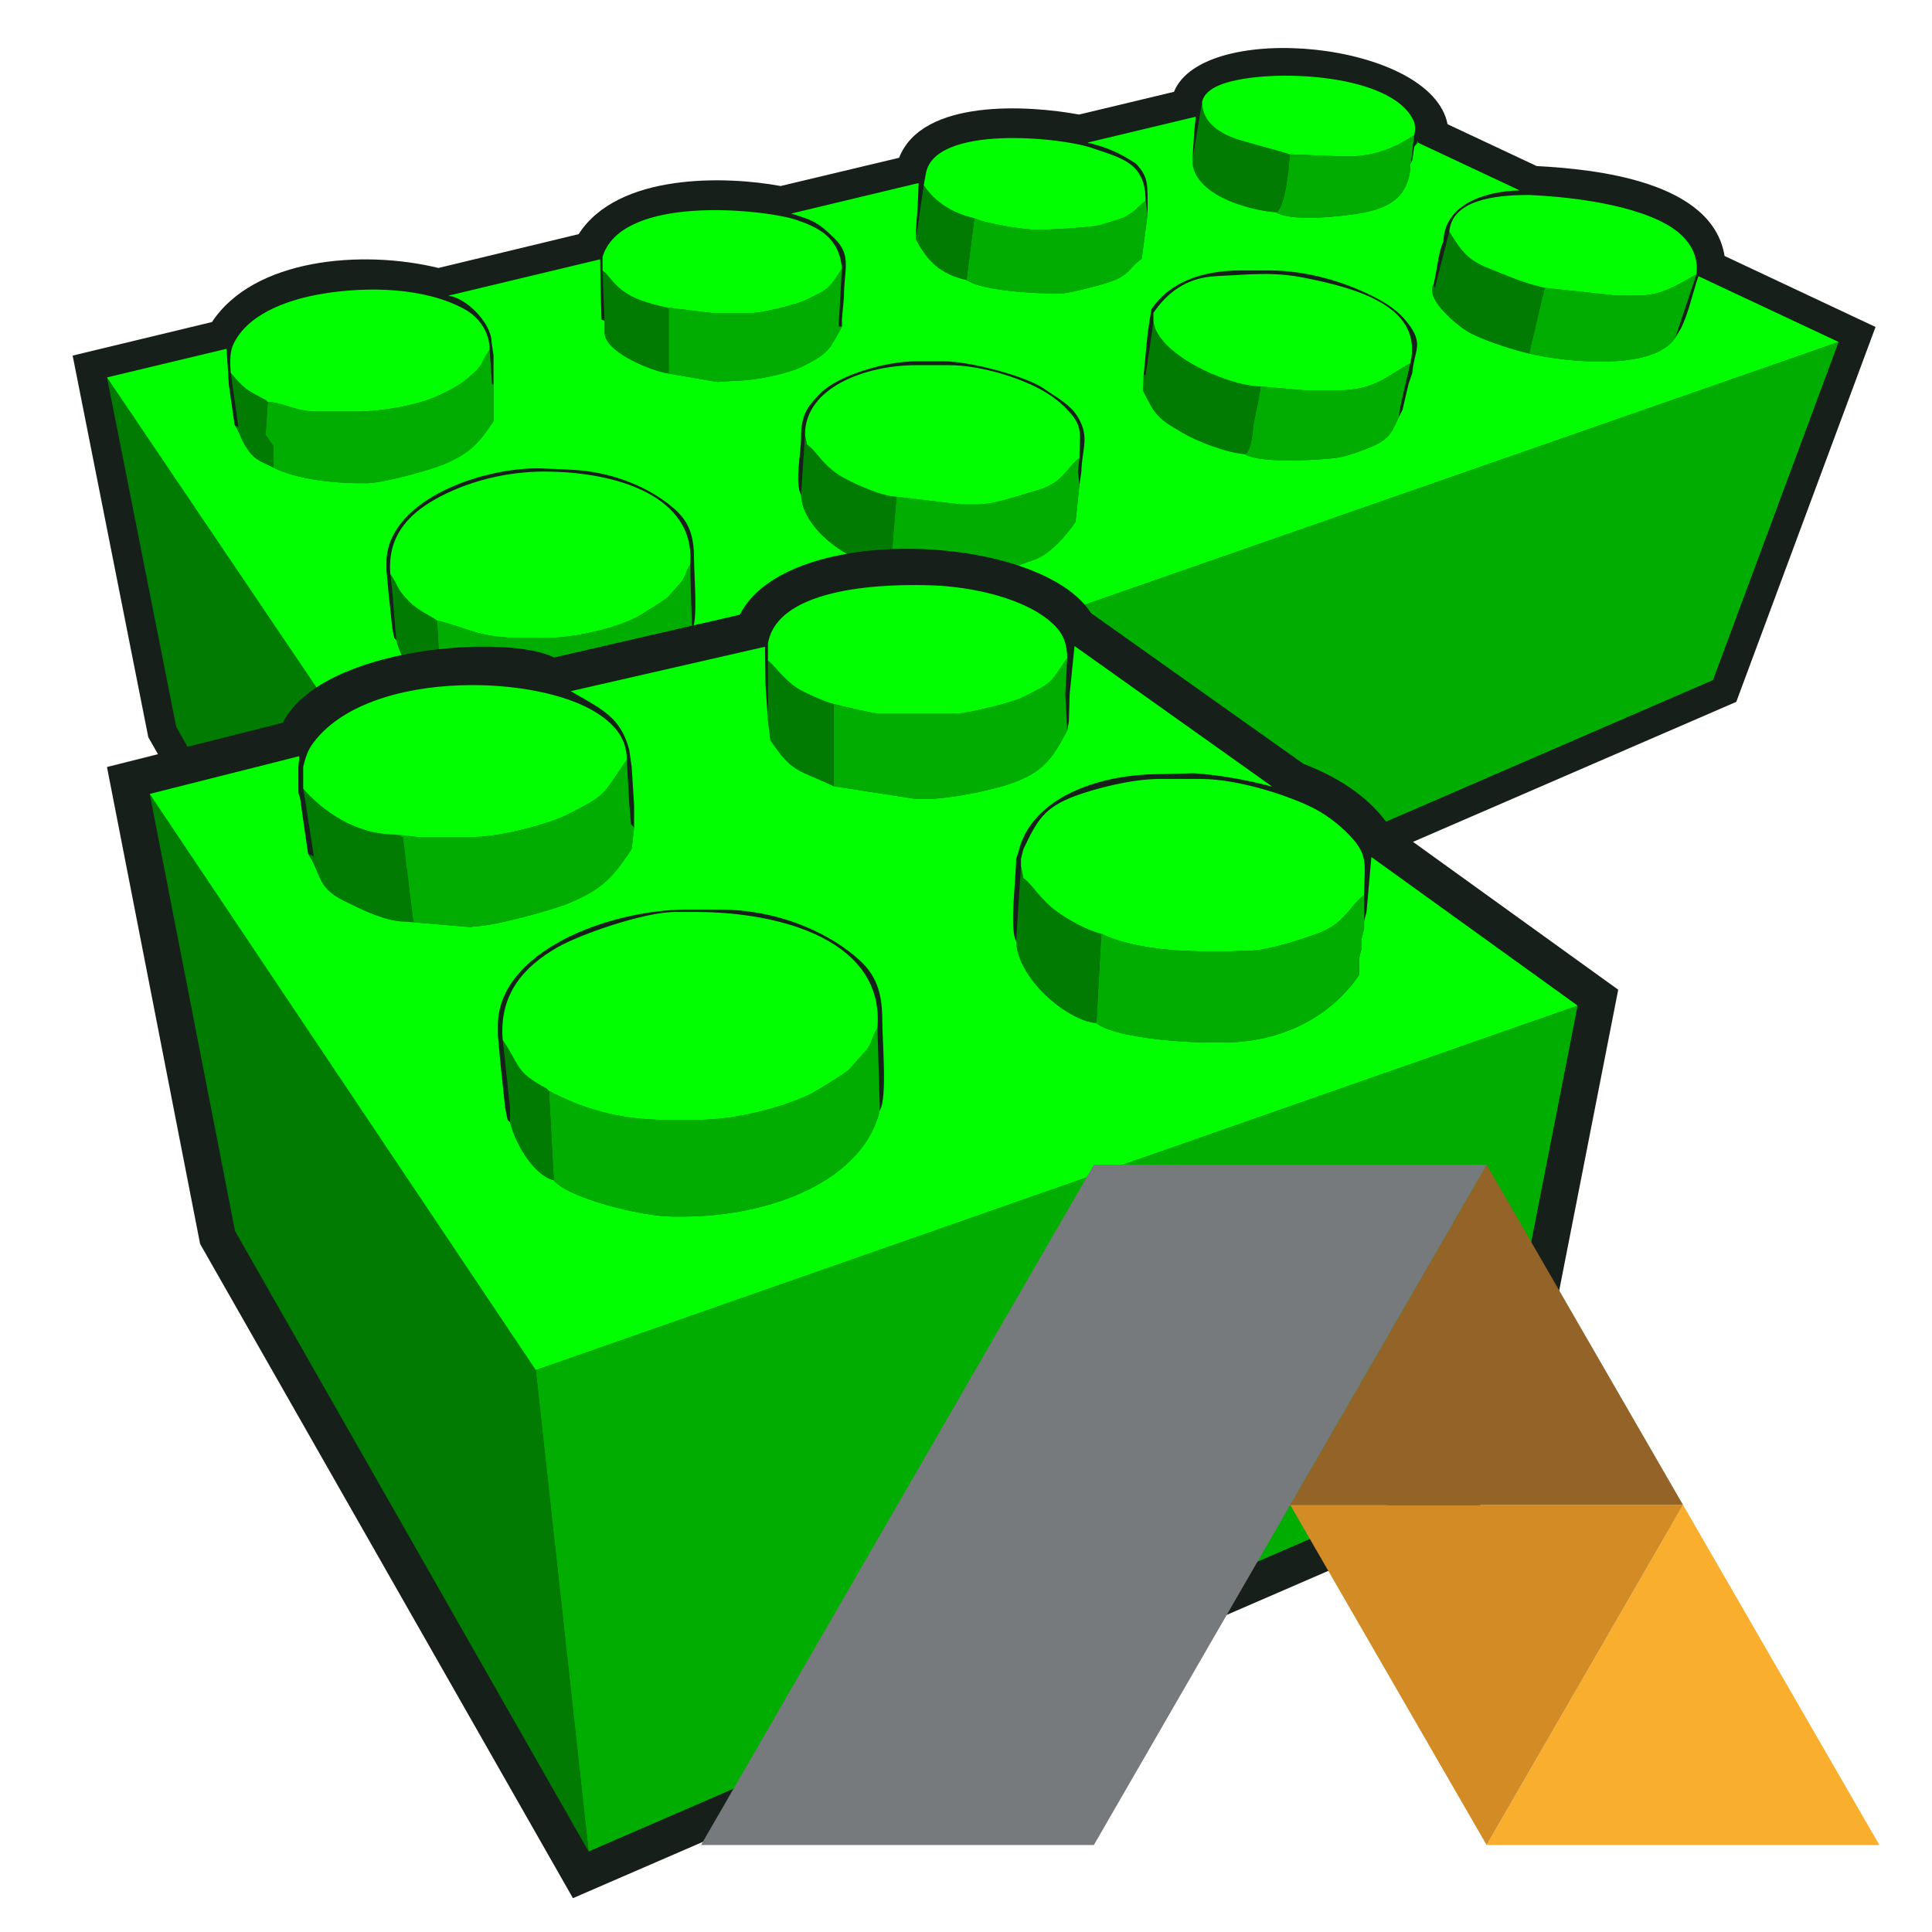 <?xml version="1.0" encoding="UTF-8" standalone="no"?>
<!-- Creator: CorelDRAW -->

<svg
   xmlns:dc="http://purl.org/dc/elements/1.1/"
   xmlns:cc="http://creativecommons.org/ns#"
   xmlns:rdf="http://www.w3.org/1999/02/22-rdf-syntax-ns#"
   xmlns:svg="http://www.w3.org/2000/svg"
   xmlns="http://www.w3.org/2000/svg"
   xmlns:sodipodi="http://sodipodi.sourceforge.net/DTD/sodipodi-0.dtd"
   xmlns:inkscape="http://www.inkscape.org/namespaces/inkscape"
   xml:space="preserve"
   width="600px"
   height="600px"
   style="shape-rendering:geometricPrecision; text-rendering:geometricPrecision; image-rendering:optimizeQuality; fill-rule:evenodd; clip-rule:evenodd"
   viewBox="0 0 600 600"
   version="1.1"
   id="svg22"
   sodipodi:docname="project-logo.svg"
   inkscape:version="0.92.1 r15371"><sodipodi:namedview
     pagecolor="#ffffff"
     bordercolor="#666666"
     borderopacity="1"
     objecttolerance="10"
     gridtolerance="10"
     guidetolerance="10"
     inkscape:pageopacity="0"
     inkscape:pageshadow="2"
     inkscape:window-width="1920"
     inkscape:window-height="1150"
     id="namedview24"
     showgrid="false"
     inkscape:zoom="0.39333333"
     inkscape:cx="500.07611"
     inkscape:cy="48.010395"
     inkscape:window-x="0"
     inkscape:window-y="30"
     inkscape:window-maximized="1"
     inkscape:current-layer="g4577" /><defs
     id="defs4"><style
       id="style2"
       type="text/css">
    .fil0 {fill:#1F1A17}
    .fil1 {fill:#7B0101}
    .fil2 {fill:#AD0101}
    .fil3 {fill:#FF0101}
   </style></defs><g
     id="Vrstva_2"
     transform="matrix(1.374,-0.538,0.38,1.906,283.09,391.591)" /><g
     id="g4577"><g
       transform="matrix(0.952,0,0,0.946,16.914,-23.861)"
       style="clip-rule:evenodd;fill-rule:evenodd;image-rendering:optimizeQuality;shape-rendering:geometricPrecision;text-rendering:geometricPrecision;opacity:1"
       id="g4609"><g
         id="Livello_x0020_1-7"><g
           id="_76285576"><path
             inkscape:connector-curvature="0"
             d="m 454.456,66.002 29.062,13.735 c 18.697,1.019 57.304,4.763 61.303,29.518 l 49.247,23.308 -45.431,123.072 -420.779,183.377 L 30.607,267.231 5.933,141.957 51.388,130.943 c 13.658,-20.926 49.078,-23.863 73.871,-17.746 l 45.731,-11.106 C 183.849,81.954 219.024,82.953 236.891,86.291 l 38.645,-9.276 c 7.531,-19.452 42.156,-17.292 58.704,-14.186 l 30.962,-7.463 c 9.485,-23.723 83.956,-16.657 89.254,10.637 z"
             class="fil0"
             id="_75493720"
             style="fill:#171f1a;opacity:1" /><polygon
             points="39.726,263.852 131.951,426.755 118.466,300.048 17.131,149.132 "
             class="fil1"
             id="_75377024"
             style="fill:#017b01;opacity:1" /><path
             inkscape:connector-curvature="0"
             d="m 357.937,134.944 -1.97,13.41 -0.646,-0.071 -0.284,5.074 c 4.11,8.437 4.85,9.185 12.994,13.967 4.517,2.652 13.823,6.455 20.311,6.995 2.362,-0.954 2.521,-8.461 3.018,-10.952 0.712,-3.571 1.772,-7.796 2.062,-11.273 -11.227,-0.251 -34.03,-10.836 -34.925,-21.59 z"
             class="fil1"
             id="_76285520"
             style="fill:#017b01;opacity:1" /><path
             inkscape:connector-curvature="0"
             d="m 449.936,118.438 c -3.086,4.969 7.646,13.55 11.041,15.629 4.302,2.633 14.526,5.939 20.074,7.231 l 5.08,-21.589 c -7.7,-1.794 -11.749,-3.83 -18.338,-6.427 -7.094,-2.795 -9.031,-6.086 -12.776,-11.988 l -4.73,18.51 z m 0.635,-3.175 -0.635,1.271 z m 1.904,-7.62 -0.635,1.271 z m 0.635,-3.174 -0.635,1.27 z"
             class="fil1"
             id="_77826296"
             style="fill:#017b01;opacity:1" /><path
             inkscape:connector-curvature="0"
             d="m 243.562,187.652 c 0.269,12.074 18.181,23.885 29.209,24.13 l 1.906,-23.495 c -4.84,-0.108 -13.744,-4.268 -17.264,-6.232 -6.922,-3.858 -8.549,-8.639 -11.946,-10.913 l -0.635,-3.175 z"
             class="fil1"
             id="_137696352"
             style="fill:#017b01;opacity:1" /><path
             inkscape:connector-curvature="0"
             d="m 374.371,58.748 -3.175,19.05 c 0,10.82 16.966,16.284 27.305,17.144 2.887,-1.165 4.358,-15.168 4.445,-19.05 -0.517,-0.36 -15.239,-4.25 -17.705,-5.155 -5.315,-1.95 -10.87,-5.51 -10.87,-11.989 z m -1.906,7.62 -0.635,1.904 z"
             class="fil1"
             id="_46662232"
             style="fill:#017b01;opacity:1" /><path
             inkscape:connector-curvature="0"
             d="m 179.426,130.502 v 3.81 c 0,6.236 13.507,11.896 19.685,13.336 h 1.27 V 126.692 l -1.27,-0.635 c -4.093,-0.953 -9.025,-2.364 -12.175,-4.334 -4.802,-3.004 -5.879,-6.071 -8.144,-7.73 l 0.635,15.875 z"
             class="fil1"
             id="_78641872"
             style="fill:#017b01;opacity:1" /><path
             inkscape:connector-curvature="0"
             d="m 281.026,103.832 c 3.748,7.081 7.709,11.285 16.511,13.336 L 300.076,96.848 c -7.477,-1.742 -12.679,-5.284 -16.51,-10.795 z m 0.636,-7.62 -0.636,4.446 z m 0.635,-9.524 -0.635,5.08 z"
             class="fil1"
             id="_77331888"
             style="fill:#017b01;opacity:1" /><path
             inkscape:connector-curvature="0"
             d="m 110.212,219.402 1.27,15.876 c 1.652,7.092 7.769,15.552 14.605,17.144 l -1.27,-23.495 c -3.306,-2.214 -6.167,-3.269 -9.05,-6.191 -4.543,-4.603 -3.168,-4.7 -6.19,-9.049 z"
             class="fil1"
             id="_137696640"
             style="fill:#017b01;opacity:1" /><path
             inkscape:connector-curvature="0"
             d="m 58.776,164.792 c 2.174,3.246 1.73,4.626 4.698,8.638 2.363,3.193 4.631,3.548 8.003,5.333 v -6.985 l -2.598,-3.769 0.692,-10.836 -0.635,-0.635 c -6.667,-3.528 -6.634,-3.372 -11.43,-8.89 l 2.507,17.833 z m 0,-2.54 -0.635,-1.904 z m -1.27,-8.255 -0.635,-2.539 z"
             class="fil1"
             id="_78162008"
             style="fill:#017b01;opacity:1" /><polygon
             points="118.466,300.048 131.951,426.755 541.048,248.47 582.016,137.488 "
             class="fil2"
             id="_76665864"
             style="fill:#01ad01;opacity:1" /><path
             inkscape:connector-curvature="0"
             d="m 124.817,228.928 1.27,23.495 c 2.558,3.492 21.175,7.62 27.94,7.62 h 2.54 c 22.919,0 47.128,-9.451 51.434,-27.94 l -0.635,-21.59 c -1.31,1.886 -1.477,4.169 -2.992,5.899 -1.672,1.91 -2.442,2.665 -4.15,4.739 -0.594,0.721 -9.582,6.356 -10.818,6.962 -6.592,3.235 -19.379,6.529 -29.03,6.529 h -8.255 c -13.74,0 -17.8,-3.5 -27.305,-5.714 z"
             class="fil2"
             id="_78258624-3"
             style="fill:#01ad01;opacity:1" /><path
             inkscape:connector-curvature="0"
             d="m 143.231,141.932 -0.635,-4.445 z m -1.27,-1.904 c -3.751,5.398 -1.288,4.312 -7.14,9.37 -2.939,2.542 -6.394,4.213 -9.998,5.876 -6.079,2.806 -17.626,5.074 -26.676,5.074 H 86.082 c -7.781,0 -11.116,-3.055 -16.511,-3.175 l -0.635,-0.635 0.635,0.635 -0.692,10.836 2.598,3.769 v 6.985 c 6.404,3.389 18.1,5.08 27.94,5.08 h 2.54 c 5.204,0 20.72,-4.337 24.973,-6.14 8.771,-3.722 11.471,-6.966 16.301,-14.179 v -16.511 4.446 l -0.48,-0.008 z"
             class="fil2"
             id="_77500776-5"
             style="fill:#01ad01;opacity:1" /><path
             inkscape:connector-curvature="0"
             d="m 274.676,188.287 -1.906,23.495 16.447,2.994 9.588,-0.454 c 7.276,0 14.983,-3.354 20.723,-5.312 5.384,-1.836 10.715,-8.207 13.567,-12.468 l 1.27,-12.065 -0.508,-4.445 0.508,-4.445 c -4.098,3.002 -5.384,8.215 -13.596,10.534 -4.728,1.334 -13.992,4.706 -19.423,4.706 h -5.716 z"
             class="fil2"
             id="_78207744-6"
             style="fill:#01ad01;opacity:1" /><path
             inkscape:connector-curvature="0"
             d="m 199.111,126.058 1.27,0.635 v 20.956 h -1.27 l 17.089,2.963 6.406,-0.424 c 6.358,0 17.066,-2.44 21.396,-4.639 8.344,-4.24 8.72,-5.252 12.894,-13.14 l -1.102,0.012 1.102,-19.062 c -4.331,6.826 -4.165,6.572 -11.831,10.393 -2.519,1.255 -14.086,4.212 -17.38,4.212 H 214.351 Z m 57.785,3.81 0.635,-6.985 z"
             class="fil2"
             id="_75510104-2"
             style="fill:#01ad01;opacity:1" /><path
             inkscape:connector-curvature="0"
             d="m 300.076,96.848 -2.539,20.32 c 4.946,3.437 21.396,4.445 30.48,4.445 2.725,0 12.766,-2.682 15.479,-3.571 7.704,-2.521 6.824,-4.934 11.191,-7.859 l 1.904,-14.605 -0.635,-4.445 c -2.354,1.724 -2.738,2.928 -6.353,5.077 -1.603,0.953 -5.72,1.967 -8.028,2.767 -2.495,0.864 -16.778,1.681 -20.544,1.681 -5.41,0 -17.495,-2.15 -20.956,-3.81 z"
             class="fil2"
             id="_75139072-9"
             style="fill:#01ad01;opacity:1" /><path
             inkscape:connector-curvature="0"
             d="m 393.421,152.093 c -0.289,3.476 -1.35,7.702 -2.062,11.273 -0.497,2.491 -0.656,9.998 -3.018,10.952 4.817,3.056 22.746,2.062 29.8,1.225 3.233,-0.384 10.441,-3.05 12.87,-4.276 4.877,-2.461 5.33,-4.504 7.495,-9.016 l 0.604,-3.816 1.864,-8.26 0.62,-2.518 0.722,-3.186 c -7.192,3.805 -11.477,8.89 -23.495,8.89 h -10.795 z"
             class="fil2"
             id="_77970704"
             style="fill:#01ad01;opacity:1" /><path
             inkscape:connector-curvature="0"
             d="m 486.131,119.708 -5.08,21.589 c 13.246,3.086 40.529,5.516 47.624,-5.08 l 6.985,-20.956 c -5.106,2.702 -10.664,6.985 -19.05,6.985 h -6.985 z m 50.165,-3.81 -0.635,0.635 z m -0.635,1.904 -0.635,0.635 z m -1.27,3.175 0.635,-1.27 z m -1.906,6.985 -0.635,0.635 z m -0.635,1.904 -0.635,0.635 z m -1.27,3.175 0.635,-1.27 z"
             class="fil2"
             id="_78794168"
             style="fill:#01ad01;opacity:1" /><path
             inkscape:connector-curvature="0"
             d="m 402.946,75.893 c -0.086,3.882 -1.558,17.885 -4.445,19.05 4.979,3.158 21.372,1.339 27.572,0.266 9.27,-1.603 15.442,-5.25 16.243,-14.872 l 1.27,-10.795 c -6.053,4.054 -13.496,7.573 -24.13,6.985 z m 40.64,-2.54 1.27,-1.27 V 71.448 Z m -1.27,5.716 0.635,-1.27 z"
             class="fil2"
             id="_77969560"
             style="fill:#01ad01;opacity:1" /><path
             inkscape:connector-curvature="0"
             d="m 208.001,232.103 c -4.307,18.488 -28.516,27.94 -51.434,27.94 h -2.54 c -6.764,0 -25.381,-4.128 -27.94,-7.62 -6.836,-1.592 -12.953,-10.052 -14.605,-17.144 l -0.635,-0.636 -0.635,-3.174 -1.27,-12.066 -0.636,-6.984 v -2.54 c 0,-19.394 28.843,-30.919 49.53,-30.919 5.222,0.277 10.577,0.253 15.76,0.92 11.417,1.47 21.202,6.146 27.892,11.747 4.838,4.051 7.166,8.293 7.15,16.981 -0.011,5.068 1.331,20.396 -0.636,23.496 z m -98.424,-18.415 c 3.022,4.349 1.646,4.446 6.19,9.049 2.884,2.922 5.744,3.977 9.05,6.191 9.505,2.214 13.565,5.714 27.305,5.714 h 8.255 c 9.652,0 22.439,-3.294 29.03,-6.529 1.236,-0.606 10.224,-6.241 10.818,-6.962 1.708,-2.074 2.478,-2.828 4.15,-4.739 1.514,-1.73 1.681,-4.013 2.992,-5.899 1.882,-22.607 -24.349,-30.48 -47.624,-30.48 -12.178,0 -25.226,3.166 -35.822,9.263 -8.666,4.987 -15.359,12.184 -14.342,24.392 z m 135.254,-45.72 0.635,3.175 c 3.397,2.274 5.024,7.055 11.946,10.913 3.521,1.963 12.425,6.124 17.264,6.232 l 20.954,2.54 h 5.716 c 5.431,0 14.695,-3.372 19.423,-4.706 8.212,-2.318 9.498,-7.531 13.596,-10.534 0,-6.985 1.213,-9.822 -2.692,-14.453 -2.947,-3.494 -6.006,-5.891 -10.22,-8.195 -6.847,-3.745 -19.34,-7.832 -29.633,-7.832 h -10.795 c -15.96,0 -36.194,7.05 -36.194,22.86 z m 90.17,12.065 -0.636,4.445 -1.27,12.065 c -2.852,4.261 -8.183,10.632 -13.567,12.468 -5.74,1.958 -13.447,5.312 -20.723,5.312 l -9.588,0.454 -16.447,-2.994 c -11.028,-0.245 -28.94,-12.055 -29.209,-24.13 -2.165,-3.41 0.028,-14.341 -0.007,-19.057 -0.058,-7.664 2.72,-10.606 6.51,-14.444 5.28,-5.351 20.293,-10.313 30.961,-10.313 h 8.891 c 9.335,0 27.449,5.098 32.91,8.999 4.102,2.93 8.737,5.164 11.263,9.692 3.624,6.497 1.075,10.145 0.912,17.503 z m 23.495,-49.53 c 0.895,10.754 23.698,21.34 34.925,21.59 l 14.605,1.27 h 10.795 c 12.018,0 16.303,-5.084 23.495,-8.89 4.418,-18.967 -18.403,-24.744 -34.24,-27.99 -10.489,-2.15 -18.139,-1.127 -29.263,-0.588 -9.84,0.478 -16.091,5.756 -20.317,12.068 z m 84.455,17.146 -1.27,3.81 -1.906,8.255 -1.27,2.539 c -2.165,4.512 -2.618,6.554 -7.495,9.016 -2.429,1.225 -9.637,3.892 -12.87,4.276 -7.054,0.836 -24.983,1.831 -29.8,-1.225 -6.488,-0.54 -15.794,-4.343 -20.311,-6.995 -8.143,-4.782 -8.884,-5.53 -12.994,-13.967 l 0.284,-5.074 1.27,-13.334 0.635,-4.446 0.636,-3.81 c 5.522,-8.246 15.572,-12.7 29.209,-12.7 h 8.891 c 12.936,0 24.948,3.908 33.654,8.255 4.729,2.362 8.723,4.924 11.896,9.06 5.33,6.947 2.06,8.888 1.44,16.34 z m -264.16,-38.1 v 4.445 c 2.266,1.66 3.342,4.727 8.144,7.73 3.15,1.97 8.082,3.382 12.175,4.334 l 15.24,1.906 h 13.334 c 3.294,0 14.861,-2.957 17.38,-4.212 7.666,-3.821 7.5,-3.568 11.831,-10.393 -0.889,-10.68 -8.502,-13.724 -14.861,-15.94 -5.153,-1.795 -21.667,-4.267 -36.623,-2.711 -12.392,1.289 -23.716,5.344 -26.621,14.84 z m 78.739,13.334 -0.635,6.985 v 2.54 c -4.174,7.888 -4.55,8.9 -12.894,13.14 -4.33,2.2 -15.038,4.639 -21.396,4.639 l -6.406,0.424 -17.089,-2.963 c -6.178,-1.44 -19.685,-7.099 -19.685,-13.336 v -3.81 l -0.956,-0.313 -0.314,-9.846 -0.136,-9.989 -49.586,11.952 c 5.587,0.464 14.02,8.762 14.162,15.181 l 0.635,4.445 v 5.08 16.511 c -4.83,7.213 -7.53,10.457 -16.301,14.179 -4.253,1.804 -19.769,6.14 -24.973,6.14 h -2.54 c -9.84,0 -21.535,-1.691 -27.94,-5.08 -3.372,-1.784 -5.64,-2.14 -8.003,-5.333 -2.968,-4.012 -2.524,-5.392 -4.698,-8.638 l -1.904,-13.334 -0.726,-11.729 -39.014,9.403 101.335,150.916 463.549,-162.56 -45.72,-21.589 -0.635,1.904 c -1.47,4.704 -2.872,10.823 -5.08,15.24 l -1.906,3.175 c -7.096,10.596 -34.379,8.166 -47.624,5.08 -5.548,-1.292 -15.772,-4.598 -20.074,-7.231 -3.395,-2.078 -14.128,-10.66 -11.041,-15.629 l 0.635,-3.175 c 0.602,-3.014 1.15,-8.014 2.539,-10.794 0.263,-11.783 12.994,-16.511 24.869,-16.73 l -33.124,-15.655 -1.27,1.27 -0.635,4.446 -0.635,1.27 v 1.27 c -0.802,9.622 -6.973,13.268 -16.243,14.872 -6.2,1.073 -22.594,2.892 -27.572,-0.266 -10.339,-0.86 -27.305,-6.324 -27.305,-17.144 l 0.635,-9.526 0.481,-4.746 -35.326,8.514 c 6.523,1.519 10.866,3.604 15.773,6.86 4.144,4.428 3.876,6.409 3.832,16.676 l -1.904,14.605 c -4.367,2.924 -3.487,5.338 -11.191,7.859 -2.713,0.889 -12.754,3.571 -15.479,3.571 -9.084,0 -25.534,-1.008 -30.48,-4.445 -8.802,-2.051 -12.763,-6.254 -16.511,-13.336 v -3.174 l 0.636,-8.891 0.23,-6.449 -41.509,10.006 c 6.502,2.14 8.303,2.411 14.072,8.159 5.761,5.74 3.076,10.052 3.076,19.399 z m 26.749,-40.759 c -0.238,1.31 -0.476,2.62 -0.714,3.93 3.83,5.512 9.032,9.053 16.51,10.795 3.461,1.66 15.546,3.81 20.956,3.81 3.766,0 18.049,-0.817 20.544,-1.681 2.308,-0.8 6.425,-1.814 8.028,-2.767 3.614,-2.149 3.998,-3.353 6.353,-5.077 0,-12.532 -7.895,-13.988 -17.572,-17.353 -10.066,-3.502 -51.192,-7.684 -54.104,8.344 z m 170.736,19.17 c 3.745,5.902 5.682,9.193 12.776,11.988 6.589,2.597 10.638,4.633 18.338,6.427 l 23.495,2.539 h 6.985 c 8.386,0 13.944,-4.283 19.05,-6.985 0.778,-7.073 -3.035,-12.514 -9.643,-16.309 -13.063,-7.505 -35.592,-9.316 -44.966,-9.725 -11.564,0 -25.18,1.778 -26.035,12.065 z m -396.74,37.151 c -0.82,1.822 -1.163,4.475 -0.769,9.204 4.796,5.518 4.763,5.362 11.43,8.89 l 0.635,0.635 c 5.395,0.12 8.73,3.175 16.511,3.175 h 12.065 c 9.05,0 20.597,-2.268 26.676,-5.074 3.605,-1.663 7.06,-3.335 9.998,-5.876 5.852,-5.058 3.389,-3.972 7.14,-9.37 0,-5.545 -3.23,-10.566 -8.25,-13.34 -13.038,-7.207 -31.836,-7.398 -45.912,-5.088 -13.124,2.155 -25.248,7.334 -29.524,16.844 z"
             class="fil3"
             id="_78269496"
             style="fill:#01ff01;opacity:1" /><path
             inkscape:connector-curvature="0"
             d="m 379.622,53.357 c -2.653,1.199 -4.786,2.893 -5.251,5.392 0,6.814 6.042,10.218 10.87,11.989 2.466,0.905 17.188,4.795 17.705,5.155 l 16.511,0.635 c 10.633,0.588 18.077,-2.932 24.13,-6.985 0.493,-2.117 0.294,-3.521 -0.194,-4.624 -7.28,-16.446 -50.743,-17.45 -63.769,-11.562 z"
             class="fil3"
             id="_47303792-1"
             style="fill:#01ff01;opacity:1" /></g></g></g><g
       id="g4612"
       transform="translate(57.024,59.938)"><g
         id="Livello_x0020_1"
         transform="matrix(0.952,0,0,0.946,-74.736,36.24)"><g
           id="_76796656"><path
             d="m 374.505,99.6 69.35,49.524 c 10.469,3.991 20.698,10.272 27.331,19.514 L 546.498,223.242 514.63,386.685 205.505,521.476 83.882,306.692 53.502,150.133 110.854,135.61 c 12.921,-25.455 73.835,-29.087 88.506,-21.435 l 60.582,-14.055 c 15.495,-30.755 98.026,-26.664 114.563,-0.52 z"
             class="fil0"
             id="_78231184"
             inkscape:connector-curvature="0"
             style="fill:#171f1a;opacity:1" /><polygon
             points="210.62,506.156 193.382,348.102 67.442,158.973 95.29,302.486 "
             class="fil1"
             id="_78794960"
             style="fill:#017b01;opacity:1" /><path
             d="m 118.309,161.991 2.673,17.401 -1.879,-0.732 c 4.305,6.431 2.711,10.957 11.633,15.354 4.987,2.458 13.284,6.87 20.116,6.87 l 2.579,-0.024 -3.393,-27.645 -2.36,-0.906 c -13.272,0 -23.859,-7.827 -30.163,-15.081 z"
             class="fil1"
             id="_77500208"
             inkscape:connector-curvature="0"
             style="fill:#017b01;opacity:1" /><path
             d="m 350.084,207.236 c 0.272,12.206 16.535,26.183 26.195,26.986 l 1.587,-29.369 c -4.749,-1.107 -11.104,-4.755 -14.754,-7.471 -5.217,-3.884 -7.944,-8.976 -10.646,-10.785 l -0.795,-3.969 z"
             class="fil1"
             id="_77621680"
             inkscape:connector-curvature="0"
             style="fill:#017b01;opacity:1" /><path
             d="m 269.121,135.005 -0.793,-11.907 0.793,11.907 0.793,6.349 c 7.353,10.979 8.873,9.435 20.639,15.081 v -26.988 c -2.745,-0.639 -10.54,-4.141 -12.578,-5.679 -4.518,-3.408 -6.883,-7.164 -8.854,-8.608 z"
             class="fil1"
             id="_78135248"
             inkscape:connector-curvature="0"
             style="fill:#017b01;opacity:1" /><path
             d="m 183.396,246.923 1.589,15.081 v 4.763 c 1.632,7.008 7.864,17.553 14.287,19.05 l -1.589,-29.369 -0.793,-0.793 c -10.472,-5.541 -8.565,-7.641 -14.287,-15.876 z"
             class="fil1"
             id="_76234600"
             inkscape:connector-curvature="0"
             style="fill:#017b01;opacity:1" /><polygon
             points="504.058,378.204 533.255,228.462 193.382,348.102 210.62,506.156 "
             class="fil2"
             id="_77301376"
             style="fill:#01ad01;opacity:1" /><path
             d="m 197.683,256.447 -0.793,-0.793 0.793,0.793 1.589,29.369 c 4.113,5.616 28.368,11.907 38.894,11.907 h 3.174 c 28.65,0 58.91,-11.809 64.294,-34.926 L 304.84,235.81 c -1.639,2.358 -1.847,5.211 -3.74,7.372 -2.091,2.388 -3.054,3.332 -5.189,5.925 -1.022,1.242 -11.541,7.767 -13.537,8.687 -8.966,4.127 -23.538,8.178 -36.273,8.178 H 235.783 c -15.725,0 -27.816,-4.083 -38.1,-9.525 z"
             class="fil2"
             id="_78258624"
             inkscape:connector-curvature="0"
             style="fill:#01ad01;opacity:1" /><path
             d="m 462.003,212.791 0.793,-3.175 V 206.44 l 0.793,-3.174 v -11.114 c -4.746,3.478 -6.146,9.352 -15.153,12.629 -5.406,1.966 -15.558,5.409 -22.123,5.658 -17.215,0.654 -35.98,0.396 -48.449,-5.586 l -1.587,29.369 c 5.145,4.473 26.463,6.351 37.305,6.351 h 3.969 c 20.59,0 36.008,-9.617 44.451,-22.226 v -2.382 z m 1.587,-11.907 0.793,-3.174 z"
             class="fil2"
             id="_77500776"
             inkscape:connector-curvature="0"
             style="fill:#01ad01;opacity:1" /><path
             d="m 223.084,147.703 c -8.126,11.694 -5.949,11.273 -19.839,18.262 -5.658,2.847 -21.541,7.137 -30.168,7.137 h -18.256 l -7.143,-0.793 2.36,0.906 3.393,27.645 -2.579,0.024 21.419,1.815 0.807,-0.227 c 6.505,0 25.901,-5.421 31.218,-7.677 11.184,-4.746 14.217,-8.527 20.376,-17.724 l 0.793,-7.143 -1.018,-1.026 -0.569,-6.912 z"
             class="fil2"
             id="_78207744"
             inkscape:connector-curvature="0"
             style="fill:#01ad01;opacity:1" /><path
             d="m 290.553,129.447 v 26.988 l 25.399,3.969 c 8.493,1.333 26.36,-2.73 31.864,-4.649 11.104,-3.865 13.932,-8.121 18.936,-17.577 l -0.625,-11.826 0.625,-11.986 c -6.033,8.681 -4.489,7.859 -14.79,12.993 -3.148,1.569 -17.605,5.263 -21.723,5.263 h -24.606 c -2.124,0 -12.262,-2.518 -15.081,-3.175 z"
             class="fil2"
             id="_47303792"
             inkscape:connector-curvature="0"
             style="fill:#01ad01;opacity:1" /><path
             d="m 305.634,262.797 c -5.385,23.116 -35.645,34.926 -64.294,34.926 h -3.174 c -10.525,0 -34.781,-6.291 -38.894,-11.907 -6.423,-1.497 -12.655,-12.042 -14.287,-19.05 l -0.795,-0.793 -0.793,-3.969 -1.587,-15.081 -0.793,-8.732 v -3.175 c 0,-24.243 36.053,-38.1 61.913,-38.1 h 10.319 c 18.265,0 34.101,6.793 44.245,15.287 6.048,5.062 8.958,10.365 8.935,21.227 -0.012,6.333 1.665,25.494 -0.793,29.369 z M 182.602,239.778 c 5.723,8.235 3.816,10.335 14.287,15.876 l 0.793,0.793 c 10.284,5.442 22.375,9.525 38.1,9.525 h 10.319 c 12.735,0 27.308,-4.051 36.273,-8.178 1.996,-0.919 12.516,-7.444 13.537,-8.687 2.135,-2.594 3.098,-3.537 5.189,-5.925 1.893,-2.162 2.1,-5.014 3.74,-7.372 2.35,-28.259 -30.436,-38.1 -59.532,-38.1 h -6.349 c -10.281,0 -31.265,7.457 -38.428,11.577 -10.832,6.234 -19.198,15.231 -17.928,30.491 z m 169.863,-62.706 -0.795,3.175 v 2.381 l 0.795,3.969 c 2.701,1.809 5.428,6.902 10.646,10.785 3.65,2.716 10.005,6.364 14.754,7.471 12.468,5.982 31.233,6.24 48.449,5.586 6.566,-0.249 16.718,-3.692 22.123,-5.658 9.008,-3.276 10.407,-9.15 15.153,-12.629 0,-8.732 1.516,-12.277 -3.365,-18.066 -3.239,-3.84 -8.081,-7.795 -12.765,-10.254 -8.151,-4.277 -25.024,-9.78 -37.051,-9.78 h -13.494 c -8.96,0 -20.974,3.103 -27.699,5.638 -10.229,3.857 -12.324,8.155 -16.75,17.381 z m 16.668,-66.665 -1.587,15.866 -0.246,8.887 -0.547,3.018 c -5.004,9.456 -7.832,13.711 -18.936,17.577 -5.505,1.919 -23.372,5.982 -31.864,4.649 l -25.399,-3.969 c -11.766,-5.646 -13.286,-4.103 -20.639,-15.081 l -0.793,-6.349 -0.793,-11.907 -0.172,-12.447 -63.37,14.589 c 10.314,6.002 16.3,8.553 19.093,19.29 l 0.793,5.556 0.793,12.699 v 5.556 1.589 l -0.793,7.143 c -6.159,9.197 -9.192,12.978 -20.376,17.724 -5.317,2.256 -24.712,7.677 -31.218,7.677 l -0.807,0.227 -21.419,-1.815 c -6.832,0 -15.129,-4.412 -20.116,-6.87 -8.922,-4.396 -7.327,-8.924 -11.633,-15.354 l -0.793,-5.558 -1.589,-11.112 c -0.272,-3.261 -0.793,-1.773 -0.793,-4.763 v -3.175 -3.967 l 0.339,-3.522 -48.825,12.409 125.94,189.129 339.873,-119.64 -67.279,-48.78 -1.591,18.029 -0.793,3.174 v 2.382 l -0.793,3.174 v 3.175 l -0.793,3.175 v 3.174 2.382 c -8.444,12.609 -23.86,22.226 -44.451,22.226 h -3.969 c -10.842,0 -32.16,-1.878 -37.305,-6.351 -9.66,-0.804 -25.923,-14.781 -26.195,-26.986 -2.247,-3.542 0,-21 0,-26.988 l 0.793,-2.382 c 3.999,-17.166 25.282,-25.399 46.038,-25.399 l 11.16,-0.291 c 8.52,0.575 17.038,2.143 25.558,4.392 z m -248.9,32.608 c -0.992,1.444 -1.891,3.521 -2.72,7.069 v 7.143 c 6.304,7.254 16.892,15.081 30.163,15.081 l 7.143,0.793 h 18.256 c 8.627,0 24.51,-4.29 30.168,-7.137 13.89,-6.99 11.713,-6.569 19.839,-18.262 0,-7.029 -4.114,-11.698 -9.897,-15.39 -9.597,-6.125 -26.881,-9.598 -44.291,-9.009 -19.731,0.669 -39.623,6.555 -48.663,19.712 z"
             class="fil3"
             id="_75510104"
             inkscape:connector-curvature="0"
             style="fill:#01ff01;opacity:1" /><path
             d="m 269.121,109.604 v 5.556 c 1.971,1.444 4.337,5.2 8.854,8.608 2.037,1.538 9.832,5.04 12.578,5.679 2.818,0.657 12.957,3.175 15.081,3.175 h 24.606 c 4.117,0 18.575,-3.695 21.723,-5.263 10.3,-5.135 8.757,-4.312 14.79,-12.993 0,-4.76 -1.51,-8.007 -3.855,-10.434 -9.008,-9.322 -27.643,-12.966 -39.918,-13.425 -13.835,-0.516 -50.617,-0.073 -53.859,19.096 z"
             class="fil3"
             id="_75139072"
             inkscape:connector-curvature="0"
             style="fill:#01ff01;opacity:1" /></g></g></g><g
       transform="matrix(0.456,0,0,-0.456,-317.476,572.985)"
       id="g4525"><path
         inkscape:connector-curvature="0"
         id="path22"
         style="fill:#f9ae2d;fill-opacity:1;fill-rule:nonzero;stroke:none"
         d="M 1708.68,0 1842.46,231.617 1976.17,0 Z" /><path
         inkscape:connector-curvature="0"
         id="path24"
         style="fill:#d28b25;fill-opacity:1;fill-rule:nonzero;stroke:none"
         d="m 1708.68,0 -133.75,231.617 h 267.53 z" /><path
         inkscape:connector-curvature="0"
         id="path26"
         style="fill:#936327;fill-opacity:1;fill-rule:nonzero;stroke:none"
         d="m 1574.93,231.617 133.75,231.68 133.78,-231.68 z" /><path
         inkscape:connector-curvature="0"
         id="path28"
         style="fill:#767a7c;fill-opacity:1;fill-rule:nonzero;stroke:none"
         d="M 1708.68,463.297 H 1441.21 L 1173.65,0 h 267.56 l 267.47,463.297" /></g></g></svg>